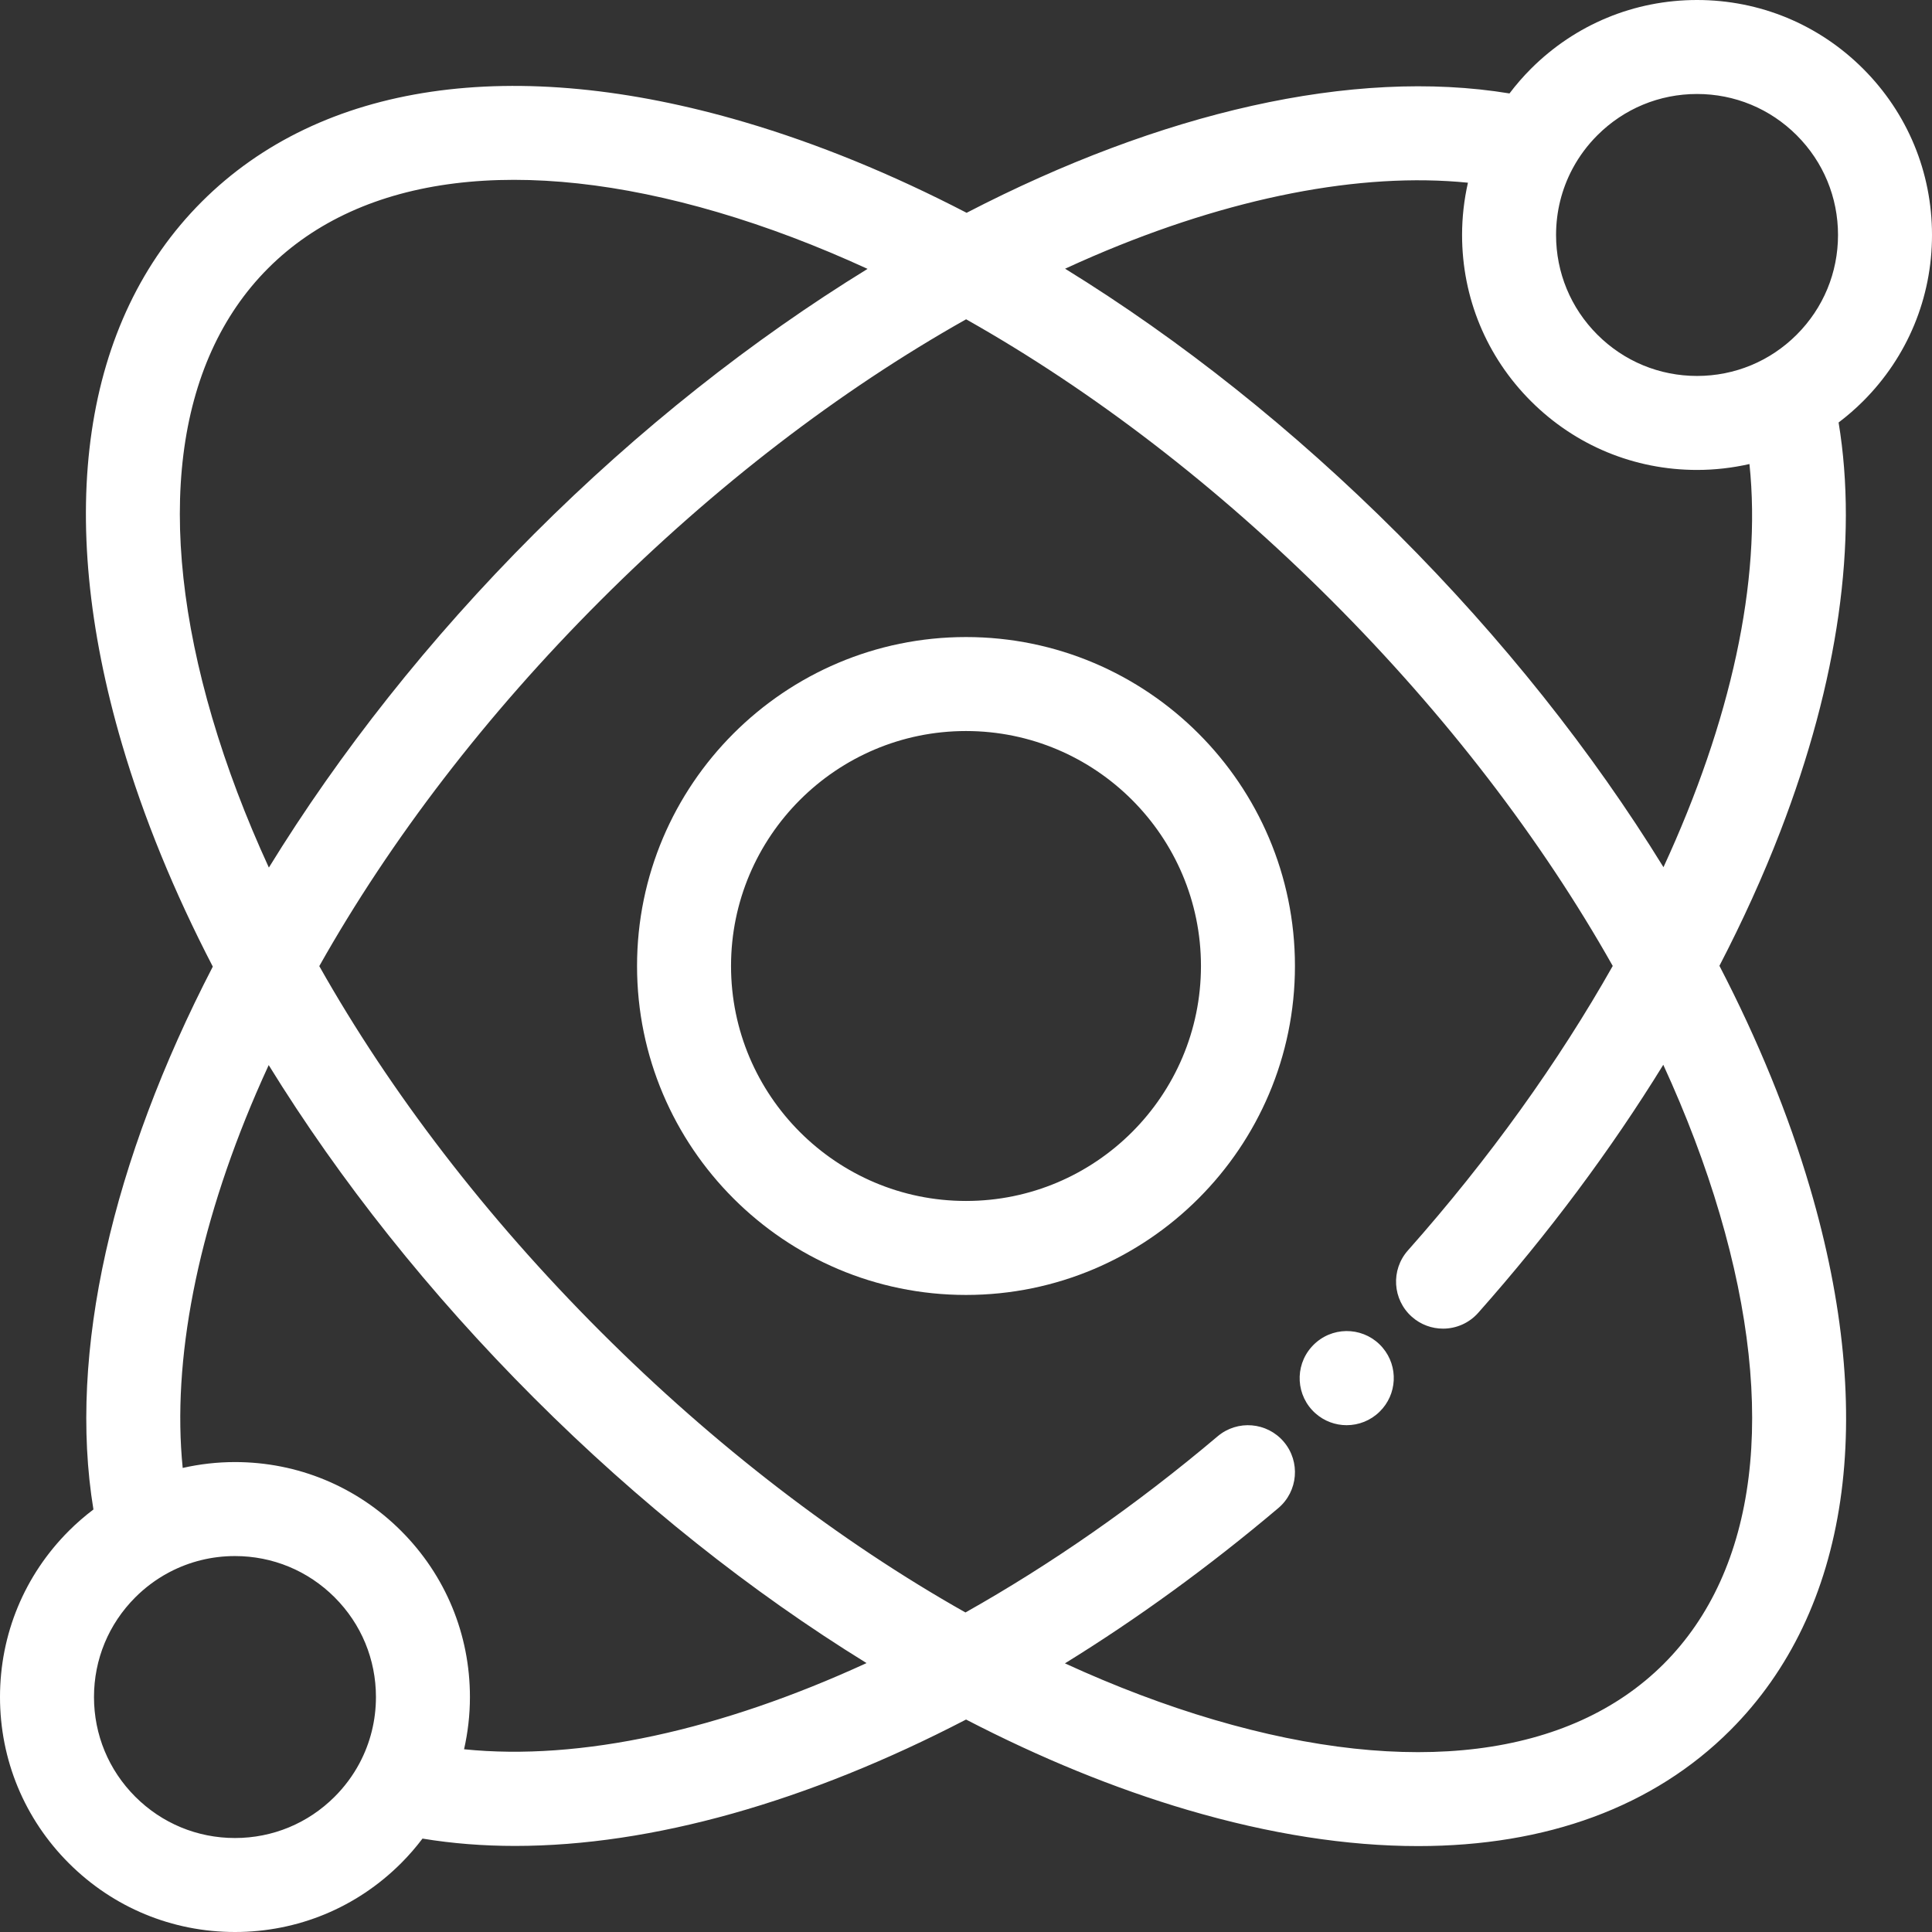 <?xml version="1.0" encoding="iso-8859-1"?>
<!-- Generator: Adobe Illustrator 19.0.0, SVG Export Plug-In . SVG Version: 6.00 Build 0)  -->
<svg version="1.1" id="Layer_1" xmlns="http://www.w3.org/2000/svg" xmlns:xlink="http://www.w3.org/1999/xlink" x="0px" y="0px"
	 viewBox="0 0 512 512" fill="white" style="enable-background:new 0 0 512 512;" xml:space="preserve" width="50" height="50">
<rect x="0" y="0" width="512" height="512" fill="#333333" stroke="none"/>
<g>
	<g>
		<path d="M255.999,168.824c-48.068,0-87.175,39.107-87.175,87.175s39.107,87.175,87.175,87.175s87.175-39.107,87.175-87.175
			C343.174,207.931,304.069,168.824,255.999,168.824z M255.999,318.267c-34.334,0-62.268-27.933-62.268-62.268
			s27.933-62.268,62.268-62.268s62.268,27.933,62.268,62.268S290.335,318.267,255.999,318.267z"/>
	</g>
</g>
<g>
	<g>
		<path d="M366.419,357.155c-4.443-5.252-12.302-5.906-17.552-1.463c-0.161,0.136-0.333,0.289-0.488,0.436
			c-0.101,0.093-0.199,0.189-0.296,0.286c-0.172,0.173-0.355,0.366-0.517,0.549c-4.569,5.141-4.106,13.012,1.035,17.582
			c2.372,2.108,5.326,3.146,8.269,3.146c3.176,0,6.34-1.209,8.745-3.582C370.255,369.586,370.669,362.177,366.419,357.155z"/>
	</g>
</g>
<g>
	<g>
		<path d="M512,62.268c0-16.632-6.477-32.27-18.238-44.03C482.002,6.477,466.364,0,449.732,0c-16.632,0-32.27,6.477-44.03,18.238
			c-2.059,2.059-3.944,4.242-5.673,6.523c-41.525-6.818-92.444,5.001-143.867,31.633c-19.693-10.219-39.47-18.333-58.914-24.053
			C136.122,14.365,85.062,21.866,53.463,53.462c-31.598,31.597-39.099,82.661-21.121,143.784
			c5.72,19.445,13.833,39.221,24.053,58.915C29.762,307.586,17.942,358.506,24.76,400.029c-2.28,1.729-4.463,3.614-6.522,5.673
			C6.477,417.462,0,433.099,0,449.732c0,16.633,6.477,32.27,18.238,44.03C29.999,505.522,45.636,512,62.268,512
			c16.632,0,32.27-6.477,44.03-18.238c2.056-2.056,3.94-4.238,5.668-6.516c7.858,1.298,16.046,1.945,24.517,1.945
			c36.267,0,77.616-11.724,119.531-33.495c19.636,10.177,39.352,18.259,58.74,23.962c21.776,6.405,42.272,9.574,61.07,9.574
			c33.965,0,62.375-10.355,82.715-30.694c31.597-31.597,39.098-82.661,21.12-143.785c-5.709-19.408-13.802-39.147-23.994-58.803
			c6.148-11.856,11.558-23.737,16.112-35.546c15.355-39.822,20.638-77.079,15.47-108.438c2.278-1.727,4.46-3.612,6.516-5.668
			C505.523,94.538,512,78.9,512,62.268z M56.237,190.218C40.95,138.242,46.219,95.93,71.074,71.075
			C95.929,46.22,138.242,40.95,190.217,56.238c13.099,3.853,26.38,8.897,39.698,15.017c-30.44,18.714-60.524,42.398-88.394,70.269
			c-27.87,27.87-51.554,57.954-70.268,88.394C65.133,216.599,60.09,203.317,56.237,190.218z M95.316,467.188
			c-0.037,0.066-0.07,0.136-0.106,0.202c-1.711,3.182-3.897,6.132-6.524,8.759c-7.056,7.057-16.439,10.944-26.418,10.944
			c-9.979,0-19.362-3.887-26.418-10.943c-7.056-7.056-10.943-16.439-10.943-26.418c0-9.979,3.887-19.362,10.943-26.418
			c2.589-2.589,5.493-4.747,8.624-6.447c0.164-0.087,0.334-0.167,0.493-0.262c5.277-2.763,11.175-4.234,17.301-4.234
			c9.979,0,19.362,3.887,26.418,10.943c7.057,7.056,10.943,16.439,10.943,26.418C99.629,455.918,98.132,461.873,95.316,467.188z
			 M122.983,463.572c1.015-4.491,1.553-9.122,1.553-13.84c0-16.632-6.477-32.27-18.238-44.03
			c-11.761-11.76-27.398-18.238-44.03-18.238c-4.72,0-9.355,0.539-13.85,1.555c-2.863-28.373,3.858-63.02,19.482-99.338
			c1.065-2.474,2.172-4.948,3.308-7.421c18.865,30.595,42.63,60.534,70.313,88.217c27.654,27.654,57.562,51.4,88.125,70.256
			C191.014,458.494,153.787,466.726,122.983,463.572z M455.763,321.782c15.287,51.976,10.018,94.288-14.837,119.143
			c-24.854,24.855-67.167,30.125-119.143,14.837c-13.055-3.839-26.291-8.863-39.564-14.954
			c19.065-11.765,38.054-25.522,56.543-41.147c5.253-4.44,5.913-12.297,1.473-17.55c-4.44-5.254-12.298-5.914-17.55-1.473
			c-21.714,18.35-44.314,34.016-66.831,46.682c-33.398-18.846-66.414-44.148-96.721-74.454
			c-30.342-30.342-55.666-63.399-74.518-96.836c18.961-33.671,44.28-66.658,74.518-96.896s63.226-55.559,96.896-74.518
			c33.438,18.852,66.495,44.178,96.836,74.518c30.346,30.347,55.674,63.41,74.527,96.853
			c-14.368,25.415-32.631,50.982-54.288,75.398c-4.564,5.146-4.092,13.016,1.054,17.581c2.371,2.102,5.32,3.137,8.259,3.137
			c3.437,0,6.861-1.416,9.321-4.189c18.709-21.094,35.184-43.236,49.048-65.736C446.889,295.462,451.919,308.713,455.763,321.782z
			 M440.838,229.815c-18.872-30.622-42.655-60.588-70.36-88.293c-27.683-27.683-57.623-51.448-88.217-70.313
			c2.472-1.136,4.945-2.243,7.417-3.306c36.321-15.625,70.968-22.347,99.341-19.484c-1.016,4.494-1.555,9.13-1.555,13.85
			c0,16.632,6.477,32.27,18.238,44.03c11.761,11.76,27.398,18.238,44.03,18.238c4.735,0,9.384-0.543,13.891-1.565
			C466.884,154.027,458.664,191.212,440.838,229.815z M476.15,88.686c-7.056,7.056-16.439,10.943-26.418,10.943
			c-9.979,0-19.362-3.887-26.418-10.943c-7.057-7.056-10.943-16.439-10.943-26.418c0-6.174,1.491-12.117,4.296-17.425
			c0.046-0.081,0.086-0.167,0.131-0.249c1.71-3.177,3.893-6.121,6.516-8.744c7.056-7.056,16.439-10.943,26.418-10.943
			c9.979,0,19.362,3.887,26.418,10.943c7.057,7.056,10.943,16.439,10.943,26.418C487.093,72.247,483.206,81.629,476.15,88.686z"/>
	</g>
</g>
</svg>

